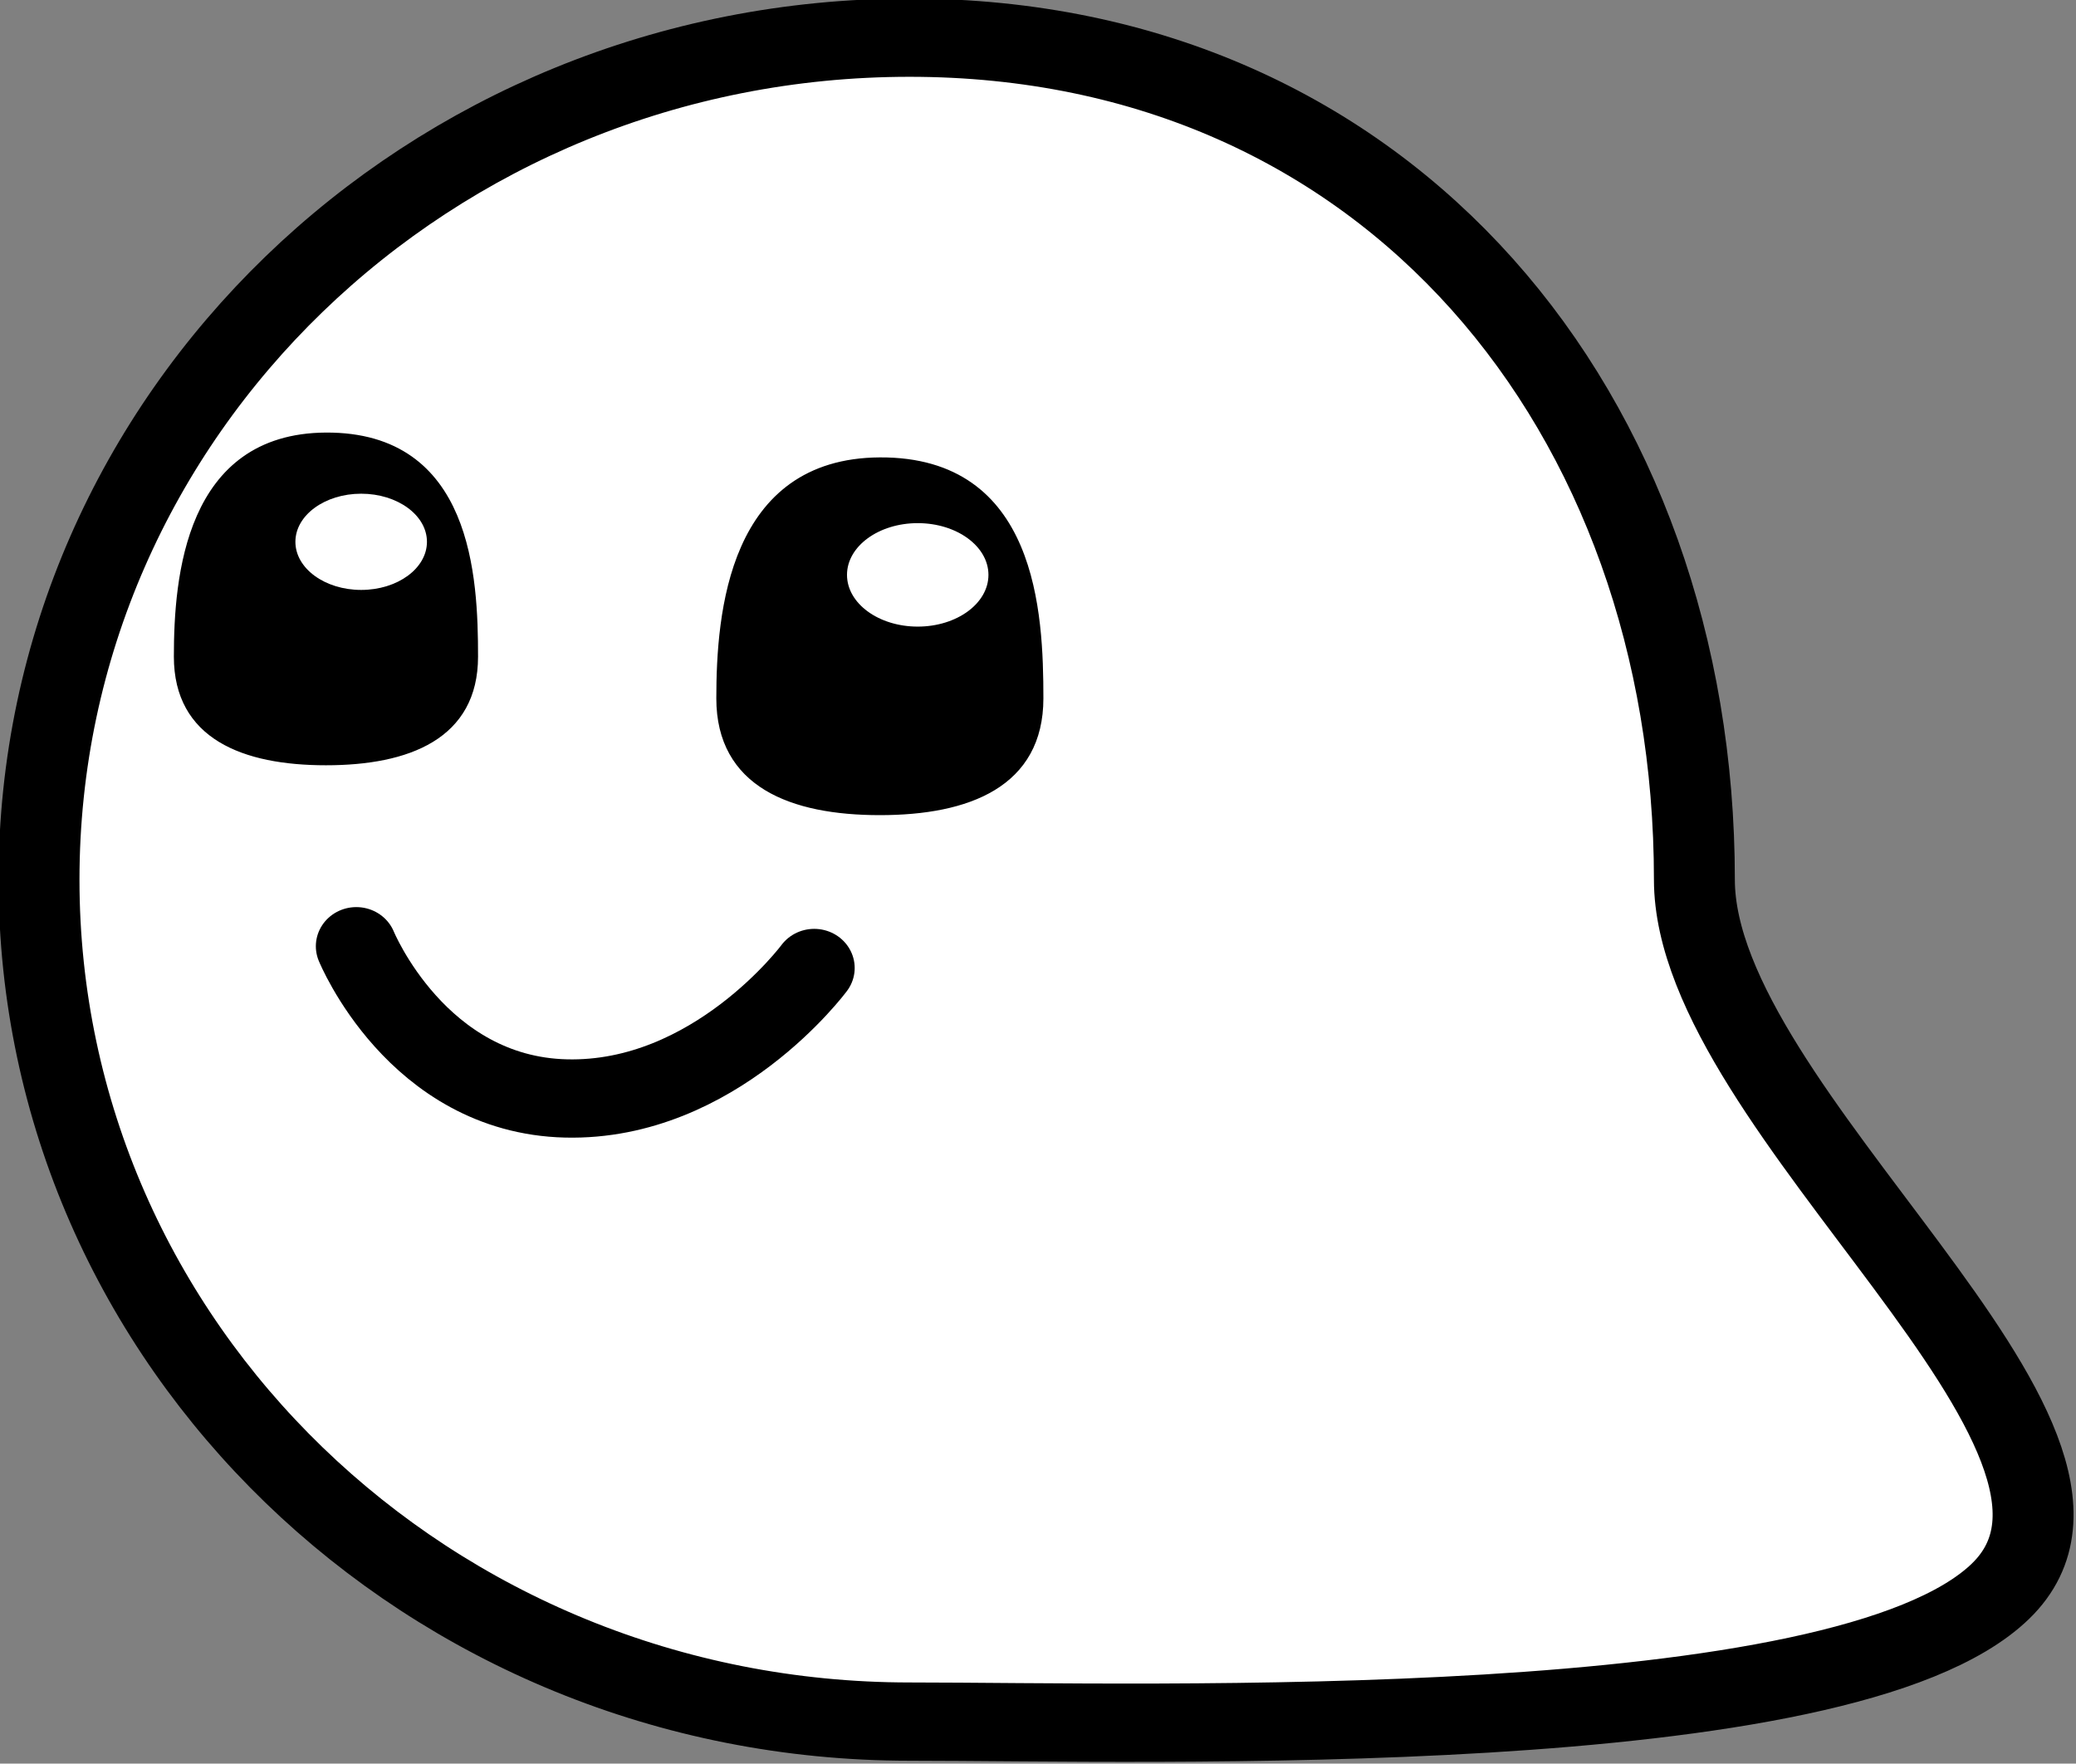 <?xml version="1.0" encoding="UTF-8" standalone="no"?>
<svg
   xmlns:dc="http://purl.org/dc/elements/1.1/"
   xmlns:cc="http://creativecommons.org/ns#"
   xmlns:rdf="http://www.w3.org/1999/02/22-rdf-syntax-ns#"
   xmlns:svg="http://www.w3.org/2000/svg"
   xmlns="http://www.w3.org/2000/svg"
   xmlns:sodipodi="http://sodipodi.sourceforge.net/DTD/sodipodi-0.dtd"
   xmlns:inkscape="http://www.inkscape.org/namespaces/inkscape"
   width="26.476mm"
   height="22.489mm"
   viewBox="0 0 26.476 22.489"
   version="1.1"
   id="svg8"
   inkscape:version="1.0.1 (3bc2e813f5, 2020-09-07)"
   sodipodi:docname="icon.svg">
  <rect x="0" y="0" width="26.476" height="22.489" fill="#808080" stroke="none"/>
  <defs
     id="defs2" />
  <sodipodi:namedview
     id="base"
     pagecolor="#ffffff"
     bordercolor="#666666"
     borderopacity="1.0"
     inkscape:pageopacity="0.0"
     inkscape:pageshadow="2"
     inkscape:zoom="2.8"
     inkscape:cx="67.119759"
     inkscape:cy="-7.8346677"
     inkscape:document-units="mm"
     inkscape:current-layer="layer1"
     inkscape:document-rotation="0"
     showgrid="false"
     inkscape:window-width="1267"
     inkscape:window-height="1040"
     inkscape:window-x="26"
     inkscape:window-y="0"
     inkscape:window-maximized="0" />
  <g
     inkscape:label="Layer 1"
     inkscape:groupmode="layer"
     id="layer1"
     transform="translate(-19.698,-102.588)">
    <g
       id="g887"
       transform="matrix(1.032,0,0,0.998,-17.04,4.91)"
       inkscape:export-xdpi="95.937271"
       inkscape:export-ydpi="95.937271">
      <path
         id="path847"
         style="fill:#ffffff;stroke:#000000;stroke-width:1;stroke-linecap:round;stroke-miterlimit:4;stroke-dasharray:none"
         d="m 56.538,109.113 c 0,2.971 5.729,7.146 3.782,9.093 -1.947,1.947 -10.511,1.665 -13.481,1.665 -5.941,0 -10.758,-4.816 -10.758,-10.758 2e-6,-5.941 4.816,-10.758 10.758,-10.758 5.941,0 9.699,4.816 9.699,10.758 z"
         sodipodi:nodetypes="ssssss" />
      <g
         id="g877">
        <path
           id="path853"
           style="fill:#000000;stroke:#000000;stroke-width:0.1;stroke-linecap:round"
           d="m 48.443,106.797 c -10e-7,1.089 -0.882,1.442 -1.971,1.442 -1.089,0 -1.971,-0.353 -1.971,-1.442 1e-6,-1.089 0.15,-3.019 1.971,-3.029 1.895,-0.01 1.971,1.941 1.971,3.029 z"
           sodipodi:nodetypes="sssss" />
        <ellipse
           style="fill:#ffffff;stroke:none;stroke-width:0.115;stroke-linecap:round"
           id="path858"
           cx="46.94"
           cy="105.219"
           rx="0.874"
           ry="0.661" />
      </g>
      <path
         style="fill:none;stroke:#000000;stroke-width:1;stroke-linecap:round;stroke-linejoin:miter;stroke-miterlimit:4;stroke-dasharray:none;stroke-opacity:1"
         d="m 40.002,109.964 c 0,0 0.75,1.899 2.591,1.945 1.841,0.046 3.068,-1.667 3.068,-1.667"
         id="path870" />
      <g
         id="g868"
         transform="matrix(0.93,0,0,0.93,-3.592,6.943)">
        <path
           id="path864"
           style="fill:#000000;stroke:#000000;stroke-width:0.1;stroke-linecap:round"
           d="m 48.443,106.797 c -10e-7,1.089 -0.882,1.442 -1.971,1.442 -1.089,0 -1.971,-0.353 -1.971,-1.442 1e-6,-1.089 0.15,-3.019 1.971,-3.029 1.895,-0.01 1.971,1.941 1.971,3.029 z"
           sodipodi:nodetypes="sssss" />
        <ellipse
           style="fill:#ffffff;stroke:none;stroke-width:0.115;stroke-linecap:round"
           id="ellipse866"
           cx="46.94"
           cy="105.219"
           rx="0.874"
           ry="0.661" />
      </g>
    </g>
  </g>
</svg>
